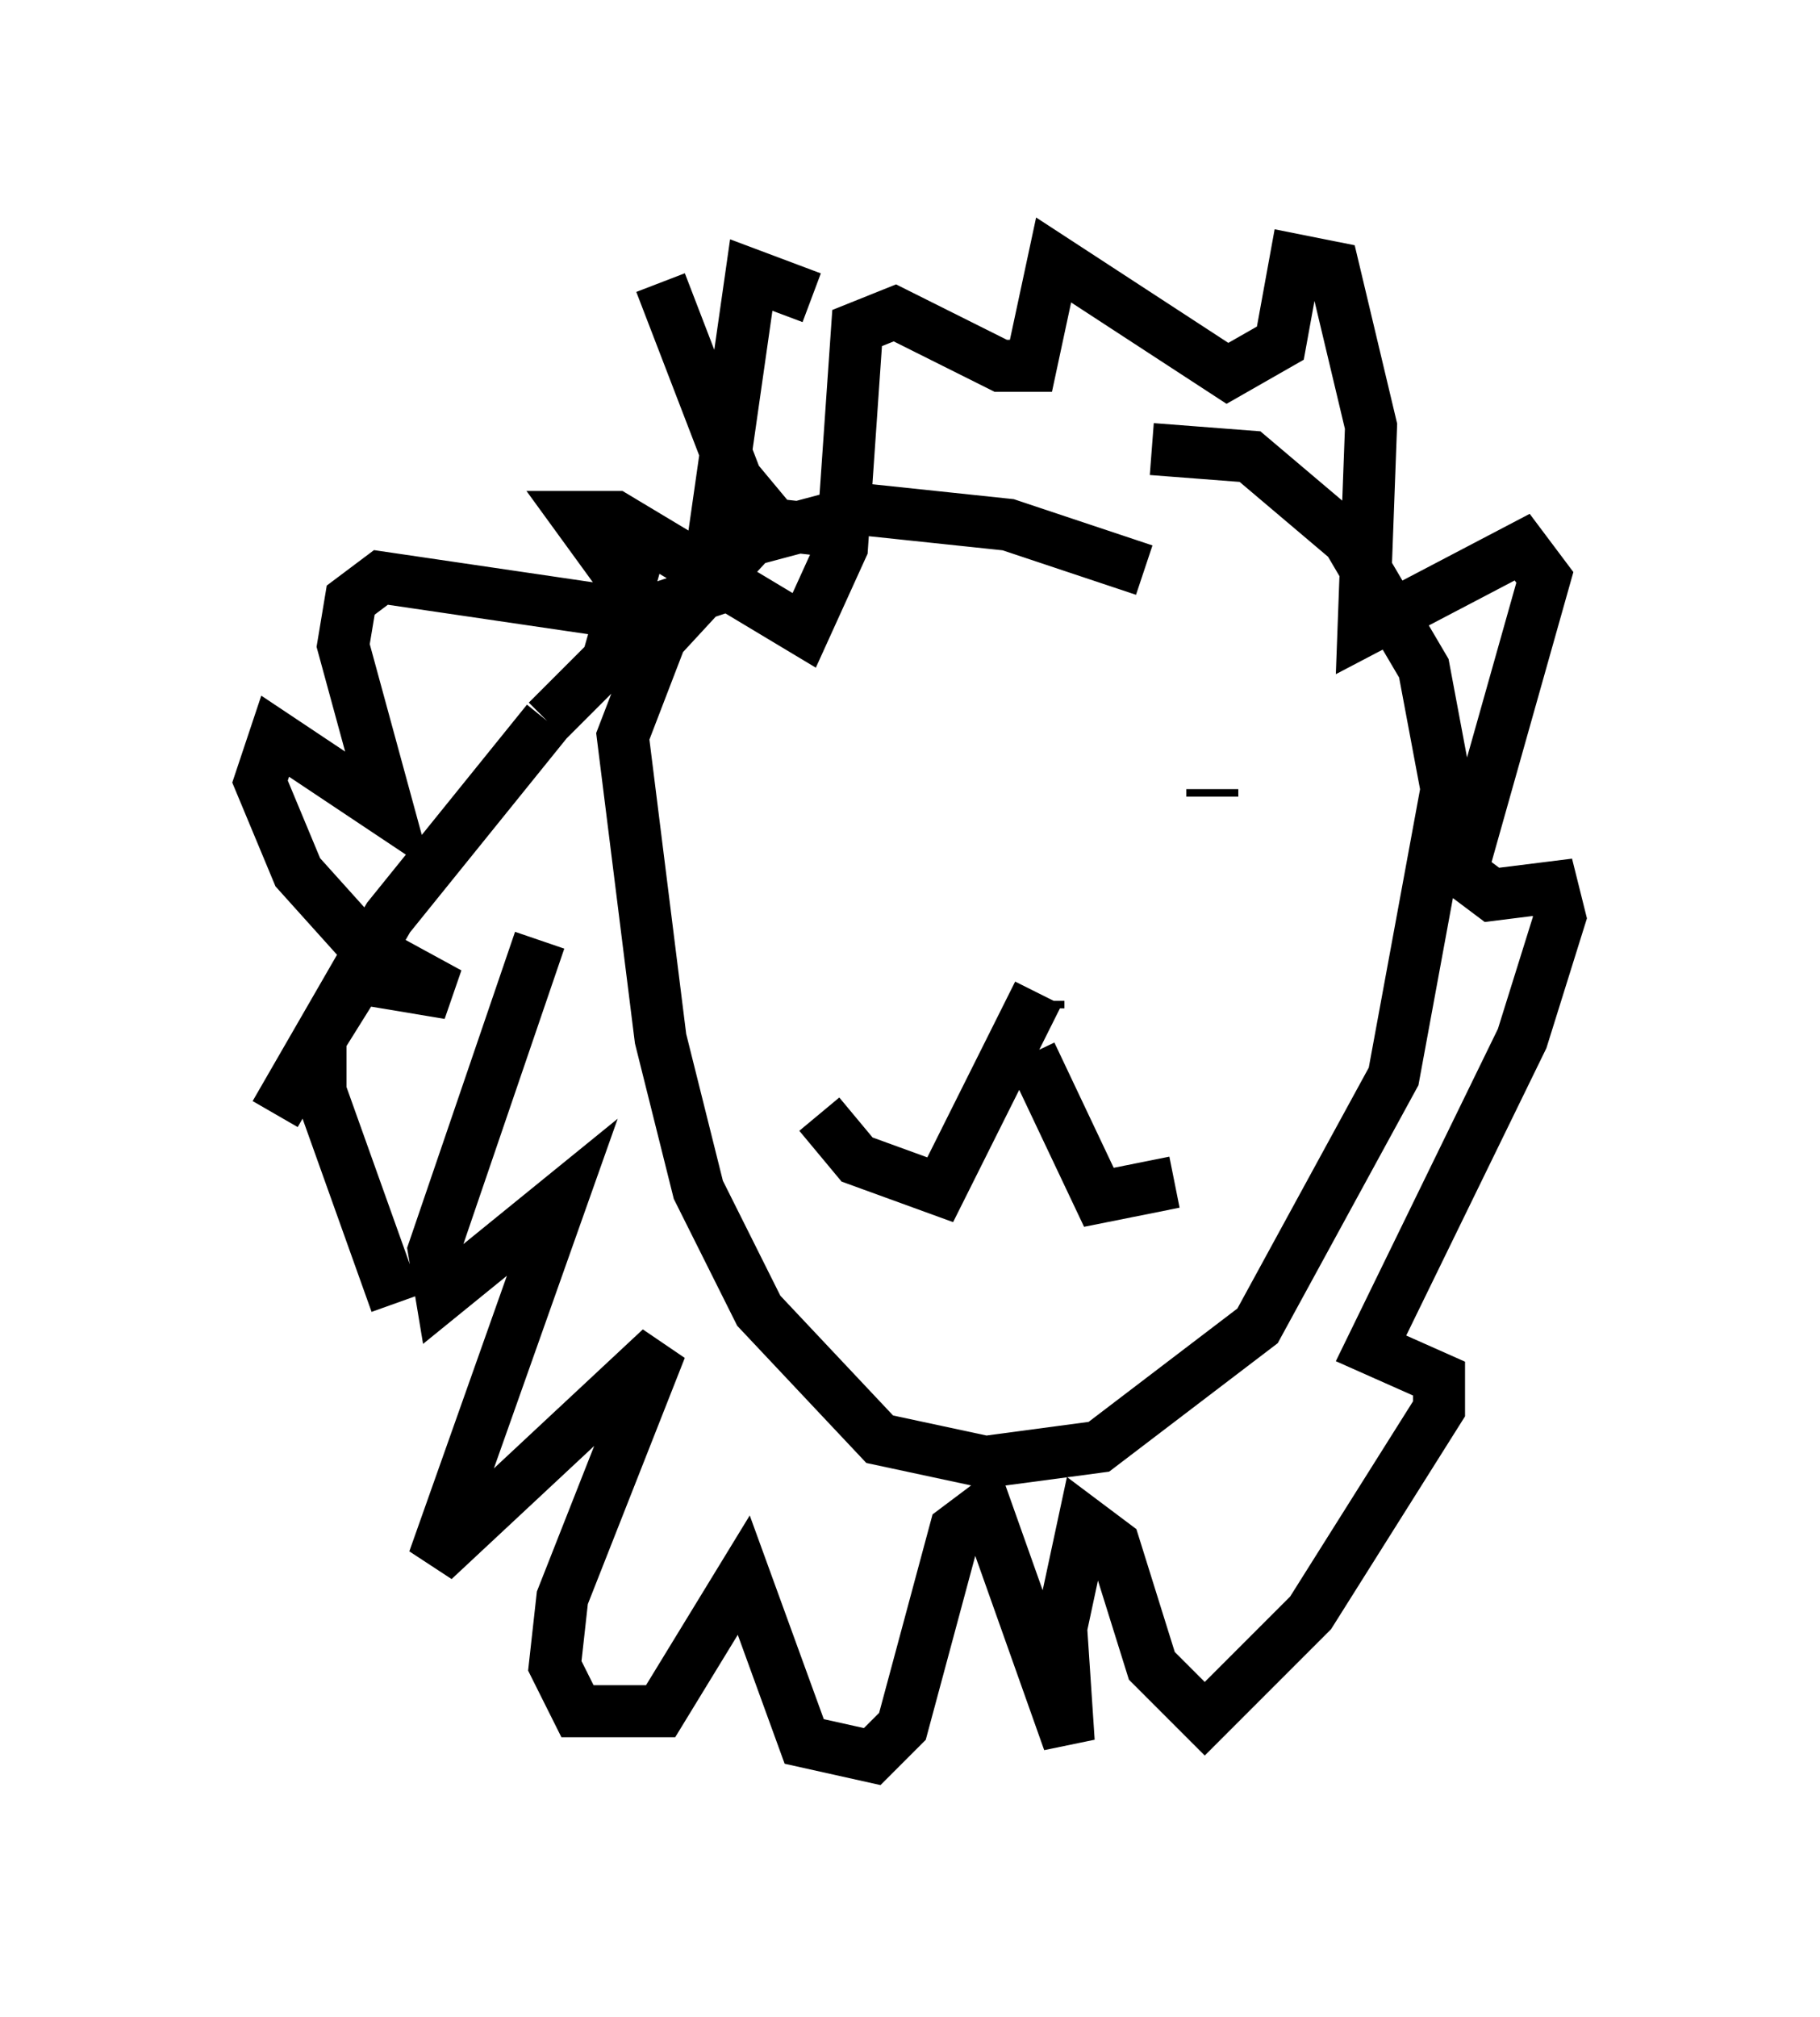 <?xml version="1.0" encoding="utf-8" ?>
<svg baseProfile="full" height="38.76" version="1.1" width="34.983" xmlns="http://www.w3.org/2000/svg" xmlns:ev="http://www.w3.org/2001/xml-events" xmlns:xlink="http://www.w3.org/1999/xlink"><defs /><rect fill="white" height="38.76" width="34.983" x="0" y="0" /><path d="M23.011, 12.263 m-1.017, -1.307 l-2.615, -0.872 -2.76, -0.291 l-2.179, 0.581 -1.743, 1.888 l-0.726, 1.888 0.726, 5.81 l0.726, 2.905 1.162, 2.324 l2.324, 2.469 2.034, 0.436 l2.179, -0.291 3.05, -2.324 l2.615, -4.793 1.017, -5.52 l-0.436, -2.324 -1.453, -2.469 l-1.888, -1.598 -1.888, -0.145 m-2.179, 10.603 l0.0, 0.145 m0.0, -0.291 l-1.888, 3.777 -1.598, -0.581 l-0.726, -0.872 m4.067, -1.162 l1.307, 2.76 1.453, -0.291 m-4.793, -9.296 l0.0, 0.0 m5.52, 1.743 l0.0, 0.145 m-11.039, -3.777 l-1.162, -1.598 0.726, 0.0 l3.631, 2.179 0.726, -1.598 l0.291, -4.212 0.726, -0.291 l2.034, 1.017 0.581, 0.0 l0.436, -2.034 3.341, 2.179 l1.017, -0.581 0.291, -1.598 l0.726, 0.145 0.726, 3.05 l-0.145, 3.922 3.05, -1.598 l0.436, 0.581 -1.598, 5.665 l0.581, 0.436 1.162, -0.145 l0.145, 0.581 -0.726, 2.324 l-2.905, 5.955 1.307, 0.581 l0.0, 0.581 -2.469, 3.922 l-2.034, 2.034 -1.017, -1.017 l-0.726, -2.324 -0.581, -0.436 l-0.436, 2.034 0.145, 2.179 l-1.598, -4.503 -0.581, 0.436 l-1.017, 3.777 -0.581, 0.581 l-1.307, -0.291 -1.162, -3.196 l-1.598, 2.615 -1.598, 0.0 l-0.436, -0.872 0.145, -1.307 l1.888, -4.793 -4.358, 4.067 l2.469, -6.972 -2.324, 1.888 l-0.145, -0.872 2.034, -5.955 m-5.084, 3.341 l2.179, -3.777 3.05, -3.777 m0.0, 0.0 l1.162, -1.162 0.581, -2.034 m0.436, -5.229 l1.453, 3.777 0.726, 0.872 l1.307, 0.145 m-0.581, -4.503 l-1.162, -0.436 -0.872, 6.101 l-1.307, 0.436 -4.939, -0.726 l-0.581, 0.436 -0.145, 0.872 l0.872, 3.196 -2.179, -1.453 l-0.291, 0.872 0.726, 1.743 l1.307, 1.453 1.598, 0.872 l-1.743, -0.291 -0.726, 1.162 l0.0, 1.017 1.453, 4.067 " fill="none" stroke="black" stroke-width="1" /></svg>